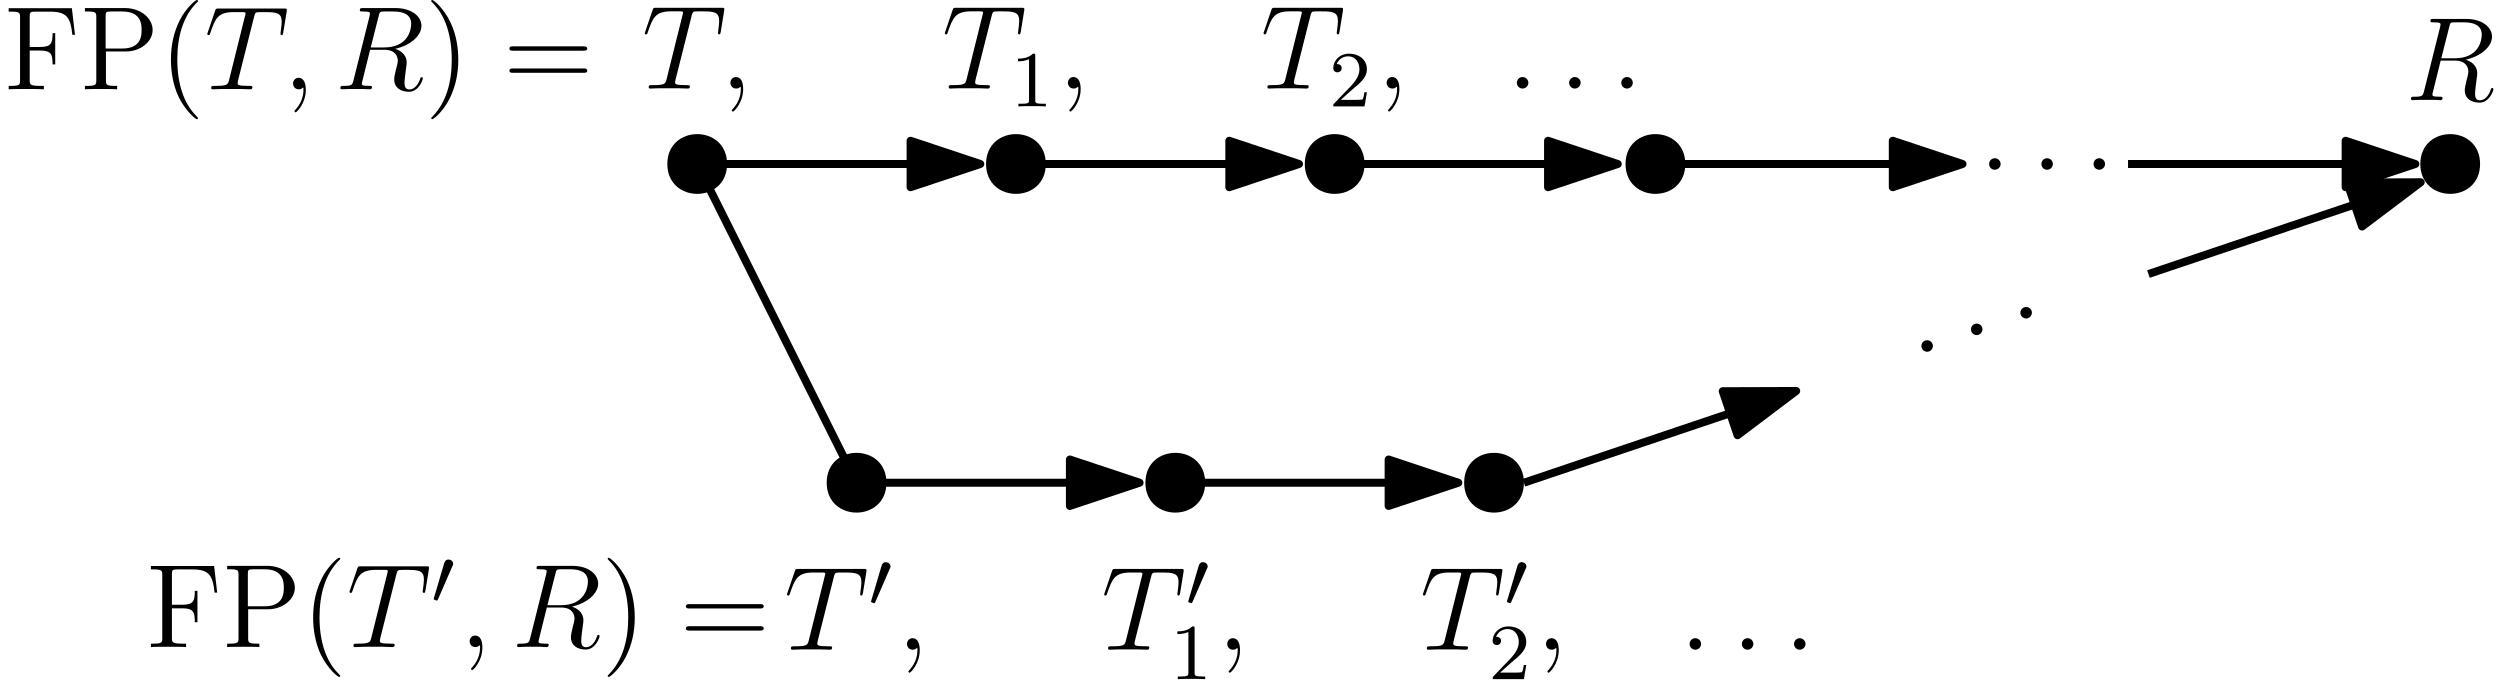 <?xml version="1.0" encoding="UTF-8" standalone="no"?>
<svg
   xmlns:dc="http://purl.org/dc/elements/1.1/"
   xmlns:cc="http://creativecommons.org/ns#"
   xmlns:rdf="http://www.w3.org/1999/02/22-rdf-syntax-ns#"
   xmlns:svg="http://www.w3.org/2000/svg"
   xmlns="http://www.w3.org/2000/svg"
   xmlns:xlink="http://www.w3.org/1999/xlink"
   xmlns:sodipodi="http://sodipodi.sourceforge.net/DTD/sodipodi-0.dtd"
   xmlns:inkscape="http://www.inkscape.org/namespaces/inkscape"
   width="251pt"
   height="69pt"
   viewBox="0 0 251 69"
   version="1.2"
   id="svg282"
   sodipodi:docname="proof_idea_ag.svg"
   inkscape:version="0.92.3 (2405546, 2018-03-11)">
  <sodipodi:namedview
     pagecolor="#ffffff"
     bordercolor="#666666"
     borderopacity="1"
     objecttolerance="10"
     gridtolerance="10"
     guidetolerance="10"
     inkscape:pageopacity="0"
     inkscape:pageshadow="2"
     inkscape:window-width="3840"
     inkscape:window-height="2136"
     id="namedview284"
     showgrid="false"
     inkscape:zoom="7.395041"
     inkscape:cx="248.75961"
     inkscape:cy="105.24474"
     inkscape:window-x="0"
     inkscape:window-y="0"
     inkscape:window-maximized="1"
     inkscape:current-layer="svg282" />
  <defs
     id="defs79">
    <g
       id="g77">
      <symbol
         overflow="visible"
         id="glyph0-0">
        <path
           style="stroke:none;"
           d=""
           id="path29" />
      </symbol>
      <symbol
         overflow="visible"
         id="glyph0-1">
        <path
           style="stroke:none;"
           d="M 4.984 -7.297 C 5.062 -7.578 5.078 -7.688 5.266 -7.734 C 5.359 -7.75 5.75 -7.75 6 -7.75 C 7.203 -7.75 7.75 -7.703 7.75 -6.781 C 7.75 -6.594 7.703 -6.141 7.641 -5.703 L 7.625 -5.562 C 7.625 -5.516 7.672 -5.438 7.75 -5.438 C 7.859 -5.438 7.859 -5.5 7.906 -5.688 L 8.25 -7.812 C 8.266 -7.906 8.266 -7.938 8.266 -7.969 C 8.266 -8.109 8.203 -8.109 7.953 -8.109 L 1.422 -8.109 C 1.141 -8.109 1.141 -8.094 1.062 -7.875 L 0.328 -5.719 C 0.328 -5.703 0.281 -5.562 0.281 -5.562 C 0.281 -5.5 0.328 -5.438 0.406 -5.438 C 0.5 -5.438 0.531 -5.484 0.578 -5.641 C 1.078 -7.094 1.328 -7.75 2.922 -7.75 L 3.719 -7.75 C 4 -7.75 4.125 -7.75 4.125 -7.625 C 4.125 -7.594 4.125 -7.562 4.062 -7.344 L 2.469 -0.938 C 2.344 -0.469 2.312 -0.344 1.047 -0.344 C 0.75 -0.344 0.672 -0.344 0.672 -0.125 C 0.672 0 0.797 0 0.859 0 C 1.156 0 1.469 -0.031 1.766 -0.031 L 3.641 -0.031 C 3.938 -0.031 4.25 0 4.547 0 C 4.688 0 4.812 0 4.812 -0.234 C 4.812 -0.344 4.719 -0.344 4.406 -0.344 C 3.328 -0.344 3.328 -0.453 3.328 -0.641 C 3.328 -0.641 3.328 -0.734 3.375 -0.922 Z M 4.984 -7.297 "
           id="path32" />
      </symbol>
      <symbol
         overflow="visible"
         id="glyph0-2">
        <path
           style="stroke:none;"
           d="M 2.328 0.047 C 2.328 -0.641 2.109 -1.156 1.609 -1.156 C 1.234 -1.156 1.047 -0.844 1.047 -0.578 C 1.047 -0.328 1.219 0 1.625 0 C 1.781 0 1.906 -0.047 2.016 -0.156 C 2.047 -0.172 2.062 -0.172 2.062 -0.172 C 2.094 -0.172 2.094 -0.016 2.094 0.047 C 2.094 0.438 2.016 1.219 1.328 2 C 1.188 2.141 1.188 2.156 1.188 2.188 C 1.188 2.25 1.25 2.312 1.312 2.312 C 1.406 2.312 2.328 1.422 2.328 0.047 Z M 2.328 0.047 "
           id="path35" />
      </symbol>
      <symbol
         overflow="visible"
         id="glyph0-3">
        <path
           style="stroke:none;"
           d="M 4.406 -7.344 C 4.5 -7.797 4.547 -7.812 5.016 -7.812 L 5.875 -7.812 C 6.906 -7.812 7.672 -7.5 7.672 -6.578 C 7.672 -5.969 7.359 -4.203 4.953 -4.203 L 3.609 -4.203 Z M 6.062 -4.062 C 7.547 -4.391 8.703 -5.344 8.703 -6.375 C 8.703 -7.297 7.75 -8.156 6.094 -8.156 L 2.859 -8.156 C 2.625 -8.156 2.516 -8.156 2.516 -7.938 C 2.516 -7.812 2.594 -7.812 2.828 -7.812 C 3.531 -7.812 3.531 -7.719 3.531 -7.594 C 3.531 -7.562 3.531 -7.5 3.484 -7.312 L 1.875 -0.891 C 1.766 -0.469 1.75 -0.344 0.922 -0.344 C 0.641 -0.344 0.562 -0.344 0.562 -0.125 C 0.562 0 0.688 0 0.734 0 C 0.938 0 1.188 -0.031 1.422 -0.031 L 2.828 -0.031 C 3.047 -0.031 3.297 0 3.516 0 C 3.609 0 3.734 0 3.734 -0.234 C 3.734 -0.344 3.641 -0.344 3.453 -0.344 C 2.719 -0.344 2.719 -0.438 2.719 -0.562 C 2.719 -0.578 2.719 -0.656 2.75 -0.75 L 3.547 -3.969 L 4.984 -3.969 C 6.125 -3.969 6.328 -3.25 6.328 -2.859 C 6.328 -2.672 6.219 -2.219 6.125 -1.906 C 6 -1.344 5.969 -1.219 5.969 -0.984 C 5.969 -0.141 6.656 0.25 7.453 0.25 C 8.422 0.25 8.844 -0.938 8.844 -1.094 C 8.844 -1.188 8.781 -1.219 8.719 -1.219 C 8.625 -1.219 8.594 -1.141 8.578 -1.047 C 8.281 -0.203 7.797 0.016 7.5 0.016 C 7.203 0.016 7 -0.125 7 -0.656 C 7 -0.938 7.141 -2.031 7.156 -2.094 C 7.219 -2.531 7.219 -2.578 7.219 -2.672 C 7.219 -3.547 6.516 -3.922 6.062 -4.062 Z M 6.062 -4.062 "
           id="path38" />
      </symbol>
      <symbol
         overflow="visible"
         id="glyph0-4">
        <path
           style="stroke:none;"
           d="M 2.203 -0.578 C 2.203 -0.922 1.906 -1.156 1.625 -1.156 C 1.281 -1.156 1.047 -0.875 1.047 -0.578 C 1.047 -0.234 1.328 0 1.609 0 C 1.953 0 2.203 -0.281 2.203 -0.578 Z M 2.203 -0.578 "
           id="path41" />
      </symbol>
      <symbol
         overflow="visible"
         id="glyph1-0">
        <path
           style="stroke:none;"
           d=""
           id="path44" />
      </symbol>
      <symbol
         overflow="visible"
         id="glyph1-1">
        <path
           style="stroke:none;"
           d="M 2.109 -3.781 C 2.156 -3.875 2.188 -3.938 2.188 -4.016 C 2.188 -4.281 1.938 -4.453 1.719 -4.453 C 1.406 -4.453 1.312 -4.172 1.281 -4.062 L 0.266 -0.625 C 0.234 -0.531 0.234 -0.516 0.234 -0.5 C 0.234 -0.438 0.281 -0.422 0.359 -0.391 C 0.516 -0.328 0.531 -0.328 0.547 -0.328 C 0.562 -0.328 0.609 -0.328 0.672 -0.469 Z M 2.109 -3.781 "
           id="path47" />
      </symbol>
      <symbol
         overflow="visible"
         id="glyph2-0">
        <path
           style="stroke:none;"
           d=""
           id="path50" />
      </symbol>
      <symbol
         overflow="visible"
         id="glyph2-1">
        <path
           style="stroke:none;"
           d="M 2.5 -5.078 C 2.5 -5.297 2.484 -5.297 2.266 -5.297 C 1.938 -4.984 1.516 -4.797 0.766 -4.797 L 0.766 -4.531 C 0.984 -4.531 1.406 -4.531 1.875 -4.734 L 1.875 -0.656 C 1.875 -0.359 1.844 -0.266 1.094 -0.266 L 0.812 -0.266 L 0.812 0 C 1.141 -0.031 1.828 -0.031 2.188 -0.031 C 2.547 -0.031 3.234 -0.031 3.562 0 L 3.562 -0.266 L 3.281 -0.266 C 2.531 -0.266 2.5 -0.359 2.5 -0.656 Z M 2.5 -5.078 "
           id="path53" />
      </symbol>
      <symbol
         overflow="visible"
         id="glyph2-2">
        <path
           style="stroke:none;"
           d="M 2.25 -1.625 C 2.375 -1.75 2.703 -2.016 2.844 -2.125 C 3.328 -2.578 3.797 -3.016 3.797 -3.734 C 3.797 -4.688 3 -5.297 2.016 -5.297 C 1.047 -5.297 0.422 -4.578 0.422 -3.859 C 0.422 -3.469 0.734 -3.422 0.844 -3.422 C 1.016 -3.422 1.266 -3.531 1.266 -3.844 C 1.266 -4.25 0.859 -4.25 0.766 -4.25 C 1 -4.844 1.531 -5.031 1.922 -5.031 C 2.656 -5.031 3.047 -4.406 3.047 -3.734 C 3.047 -2.906 2.469 -2.297 1.516 -1.344 L 0.516 -0.297 C 0.422 -0.219 0.422 -0.203 0.422 0 L 3.562 0 L 3.797 -1.422 L 3.547 -1.422 C 3.531 -1.266 3.469 -0.875 3.375 -0.719 C 3.328 -0.656 2.719 -0.656 2.594 -0.656 L 1.172 -0.656 Z M 2.25 -1.625 "
           id="path56" />
      </symbol>
      <symbol
         overflow="visible"
         id="glyph3-0">
        <path
           style="stroke:none;"
           d=""
           id="path59" />
      </symbol>
      <symbol
         overflow="visible"
         id="glyph3-1">
        <path
           style="stroke:none;"
           d="M 6.828 -8.141 L 0.484 -8.141 L 0.484 -7.797 L 0.734 -7.797 C 1.594 -7.797 1.625 -7.672 1.625 -7.234 L 1.625 -0.906 C 1.625 -0.469 1.594 -0.344 0.734 -0.344 L 0.484 -0.344 L 0.484 0 C 0.781 -0.031 1.844 -0.031 2.203 -0.031 C 2.625 -0.031 3.672 -0.031 4.016 0 L 4.016 -0.344 L 3.656 -0.344 C 2.625 -0.344 2.594 -0.484 2.594 -0.922 L 2.594 -3.891 L 3.641 -3.891 C 4.766 -3.891 4.891 -3.5 4.891 -2.5 L 5.156 -2.5 L 5.156 -5.641 L 4.891 -5.641 C 4.891 -4.641 4.766 -4.25 3.641 -4.25 L 2.594 -4.25 L 2.594 -7.312 C 2.594 -7.703 2.625 -7.797 3.141 -7.797 L 4.641 -7.797 C 6.359 -7.797 6.703 -7.156 6.875 -5.469 L 7.141 -5.469 Z M 6.828 -8.141 "
           id="path62" />
      </symbol>
      <symbol
         overflow="visible"
         id="glyph3-2">
        <path
           style="stroke:none;"
           d="M 2.609 -3.797 L 4.625 -3.797 C 6.031 -3.797 7.297 -4.75 7.297 -5.953 C 7.297 -7.109 6.141 -8.156 4.531 -8.156 L 0.5 -8.156 L 0.5 -7.812 L 0.734 -7.812 C 1.609 -7.812 1.641 -7.703 1.641 -7.25 L 1.641 -0.906 C 1.641 -0.469 1.609 -0.344 0.734 -0.344 L 0.5 -0.344 L 0.5 0 C 0.781 -0.031 1.766 -0.031 2.109 -0.031 C 2.469 -0.031 3.453 -0.031 3.734 0 L 3.734 -0.344 L 3.5 -0.344 C 2.641 -0.344 2.609 -0.469 2.609 -0.906 Z M 2.578 -4.094 L 2.578 -7.344 C 2.578 -7.734 2.609 -7.812 3.125 -7.812 L 4.25 -7.812 C 6.188 -7.812 6.188 -6.469 6.188 -5.953 C 6.188 -5.453 6.188 -4.094 4.25 -4.094 Z M 2.578 -4.094 "
           id="path65" />
      </symbol>
      <symbol
         overflow="visible"
         id="glyph3-3">
        <path
           style="stroke:none;"
           d="M 3.891 2.906 C 3.891 2.875 3.891 2.844 3.688 2.641 C 2.484 1.438 1.812 -0.531 1.812 -2.969 C 1.812 -5.297 2.375 -7.297 3.766 -8.703 C 3.891 -8.812 3.891 -8.828 3.891 -8.875 C 3.891 -8.938 3.828 -8.969 3.781 -8.969 C 3.625 -8.969 2.641 -8.109 2.062 -6.938 C 1.453 -5.719 1.172 -4.453 1.172 -2.969 C 1.172 -1.906 1.344 -0.484 1.953 0.781 C 2.672 2.219 3.641 3 3.781 3 C 3.828 3 3.891 2.969 3.891 2.906 Z M 3.891 2.906 "
           id="path68" />
      </symbol>
      <symbol
         overflow="visible"
         id="glyph3-4">
        <path
           style="stroke:none;"
           d="M 3.375 -2.969 C 3.375 -3.891 3.25 -5.359 2.578 -6.75 C 1.875 -8.188 0.891 -8.969 0.766 -8.969 C 0.719 -8.969 0.656 -8.938 0.656 -8.875 C 0.656 -8.828 0.656 -8.812 0.859 -8.609 C 2.062 -7.406 2.719 -5.422 2.719 -2.984 C 2.719 -0.672 2.156 1.328 0.781 2.734 C 0.656 2.844 0.656 2.875 0.656 2.906 C 0.656 2.969 0.719 3 0.766 3 C 0.922 3 1.906 2.141 2.484 0.969 C 3.094 -0.25 3.375 -1.547 3.375 -2.969 Z M 3.375 -2.969 "
           id="path71" />
      </symbol>
      <symbol
         overflow="visible"
         id="glyph3-5">
        <path
           style="stroke:none;"
           d="M 8.062 -3.875 C 8.234 -3.875 8.453 -3.875 8.453 -4.094 C 8.453 -4.312 8.25 -4.312 8.062 -4.312 L 1.031 -4.312 C 0.859 -4.312 0.641 -4.312 0.641 -4.094 C 0.641 -3.875 0.844 -3.875 1.031 -3.875 Z M 8.062 -1.656 C 8.234 -1.656 8.453 -1.656 8.453 -1.859 C 8.453 -2.094 8.25 -2.094 8.062 -2.094 L 1.031 -2.094 C 0.859 -2.094 0.641 -2.094 0.641 -1.875 C 0.641 -1.656 0.844 -1.656 1.031 -1.656 Z M 8.062 -1.656 "
           id="path74" />
      </symbol>
    </g>
  </defs>
  <path
     inkscape:connector-curvature="0"
     id="path81"
     d="m 73,16.465 c 0,-4 -6,-4 -6,0 0,4 6,4 6,0 z m 0,0"
     style="fill:#000000;fill-opacity:1;fill-rule:evenodd;stroke:none" />
  <path
     inkscape:connector-curvature="0"
     id="path83"
     d="m 105,16.465 c 0,-4 -6,-4 -6,0 0,4 6,4 6,0 z m 0,0"
     style="fill:#000000;fill-opacity:1;fill-rule:evenodd;stroke:none" />
  <path
     inkscape:connector-curvature="0"
     id="path85"
     d="m 89,48.465 c 0,-4 -6,-4 -6,0 0,4 6,4 6,0 z m 0,0"
     style="fill:#000000;fill-opacity:1;fill-rule:evenodd;stroke:none" />
  <path
     inkscape:connector-curvature="0"
     id="path87"
     d="m 121,48.465 c 0,-4 -6,-4 -6,0 0,4 6,4 6,0 z m 0,0"
     style="fill:#000000;fill-opacity:1;fill-rule:evenodd;stroke:none" />
  <path
     inkscape:connector-curvature="0"
     id="path89"
     d="m 137,16.465 c 0,-4 -6,-4 -6,0 0,4 6,4 6,0 z m 0,0"
     style="fill:#000000;fill-opacity:1;fill-rule:evenodd;stroke:none" />
  <path
     inkscape:connector-curvature="0"
     id="path91"
     d="m 153,48.465 c 0,-4 -6,-4 -6,0 0,4 6,4 6,0 z m 0,0"
     style="fill:#000000;fill-opacity:1;fill-rule:evenodd;stroke:none" />
  <path
     inkscape:connector-curvature="0"
     id="path93"
     d="M 69.576,16.465 H 98.423"
     style="fill:none;stroke:#000000;stroke-width:0.8;stroke-linecap:butt;stroke-linejoin:round;stroke-miterlimit:10;stroke-opacity:1" />
  <path
     inkscape:connector-curvature="0"
     id="path95"
     d="m 98.423,16.465 -7,-2.332 v 4.664 z m 0,0"
     style="fill:#000000;fill-opacity:1;fill-rule:evenodd;stroke:#000000;stroke-width:0.8;stroke-linecap:butt;stroke-linejoin:round;stroke-miterlimit:10;stroke-opacity:1" />
  <g
     id="g99"
     style="fill:#000000;fill-opacity:1">
    <use
       height="100%"
       width="100%"
       id="use97"
       y="8.89"
       x="64.456"
       xlink:href="#glyph0-1" />
  </g>
  <g
     id="g103"
     style="fill:#000000;fill-opacity:1">
    <use
       height="100%"
       width="100%"
       id="use101"
       y="8.89"
       x="72.286"
       xlink:href="#glyph0-2" />
  </g>
  <g
     id="g107"
     style="fill:#000000;fill-opacity:1">
    <use
       height="100%"
       width="100%"
       id="use105"
       y="65.231"
       x="78.733"
       xlink:href="#glyph0-1" />
  </g>
  <g
     id="g111"
     style="fill:#000000;fill-opacity:1">
    <use
       height="100%"
       width="100%"
       id="use109"
       y="60.893"
       x="87.22"
       xlink:href="#glyph1-1" />
  </g>
  <g
     id="g115"
     style="fill:#000000;fill-opacity:1">
    <use
       height="100%"
       width="100%"
       id="use113"
       y="65.231"
       x="90.015"
       xlink:href="#glyph0-2" />
  </g>
  <g
     id="g119"
     style="fill:#000000;fill-opacity:1">
    <use
       height="100%"
       width="100%"
       id="use117"
       y="8.89"
       x="94.578"
       xlink:href="#glyph0-1" />
  </g>
  <g
     id="g123"
     style="fill:#000000;fill-opacity:1">
    <use
       height="100%"
       width="100%"
       id="use121"
       y="10.684"
       x="101.439"
       xlink:href="#glyph2-1" />
  </g>
  <g
     id="g127"
     style="fill:#000000;fill-opacity:1">
    <use
       height="100%"
       width="100%"
       id="use125"
       y="8.89"
       x="106.171"
       xlink:href="#glyph0-2" />
  </g>
  <g
     id="g131"
     style="fill:#000000;fill-opacity:1">
    <use
       height="100%"
       width="100%"
       id="use129"
       y="8.89"
       x="126.579"
       xlink:href="#glyph0-1" />
  </g>
  <g
     id="g135"
     style="fill:#000000;fill-opacity:1">
    <use
       height="100%"
       width="100%"
       id="use133"
       y="10.684"
       x="133.439"
       xlink:href="#glyph2-2" />
  </g>
  <g
     id="g139"
     style="fill:#000000;fill-opacity:1">
    <use
       height="100%"
       width="100%"
       id="use137"
       y="8.89"
       x="138.171"
       xlink:href="#glyph0-2" />
  </g>
  <g
     id="g143"
     style="fill:#000000;fill-opacity:1">
    <use
       height="100%"
       width="100%"
       id="use141"
       y="65.231"
       x="110.578"
       xlink:href="#glyph0-1" />
  </g>
  <g
     id="g147"
     style="fill:#000000;fill-opacity:1">
    <use
       height="100%"
       width="100%"
       id="use145"
       y="60.893"
       x="119.064"
       xlink:href="#glyph1-1" />
  </g>
  <g
     id="g151"
     style="fill:#000000;fill-opacity:1">
    <use
       height="100%"
       width="100%"
       id="use149"
       y="68.187"
       x="117.439"
       xlink:href="#glyph2-1" />
  </g>
  <g
     id="g155"
     style="fill:#000000;fill-opacity:1">
    <use
       height="100%"
       width="100%"
       id="use153"
       y="65.231"
       x="122.171"
       xlink:href="#glyph0-2" />
  </g>
  <g
     id="g159"
     style="fill:#000000;fill-opacity:1">
    <use
       height="100%"
       width="100%"
       id="use157"
       y="65.231"
       x="142.579"
       xlink:href="#glyph0-1" />
  </g>
  <g
     id="g163"
     style="fill:#000000;fill-opacity:1">
    <use
       height="100%"
       width="100%"
       id="use161"
       y="60.893"
       x="151.064"
       xlink:href="#glyph1-1" />
  </g>
  <g
     id="g167"
     style="fill:#000000;fill-opacity:1">
    <use
       height="100%"
       width="100%"
       id="use165"
       y="68.187"
       x="149.439"
       xlink:href="#glyph2-2" />
  </g>
  <g
     id="g171"
     style="fill:#000000;fill-opacity:1">
    <use
       height="100%"
       width="100%"
       id="use169"
       y="65.231"
       x="154.171"
       xlink:href="#glyph0-2" />
  </g>
  <path
     inkscape:connector-curvature="0"
     id="path173"
     d="m 70,16.465 16,32"
     style="fill:none;stroke:#000000;stroke-width:0.8;stroke-linecap:butt;stroke-linejoin:round;stroke-miterlimit:10;stroke-opacity:1" />
  <path
     inkscape:connector-curvature="0"
     id="path175"
     d="m 249,16.465 c 0,-4 -6,-4 -6,0 0,4 6,4 6,0 z m 0,0"
     style="fill:#000000;fill-opacity:1;fill-rule:evenodd;stroke:none" />
  <g
     id="g183"
     style="fill:#000000;fill-opacity:1">
    <use
       height="100%"
       width="100%"
       id="use181"
       y="10.055"
       x="241.496"
       xlink:href="#glyph0-3" />
  </g>
  <g
     id="g191"
     style="fill:#000000;fill-opacity:1">
    <use
       height="100%"
       width="100%"
       id="use185"
       y="8.966"
       x="0.388"
       xlink:href="#glyph3-1" />
    <use
       height="100%"
       width="100%"
       id="use187"
       y="8.966"
       x="8.027"
       xlink:href="#glyph3-2" />
    <use
       height="100%"
       width="100%"
       id="use189"
       y="8.966"
       x="15.99"
       xlink:href="#glyph3-3" />
  </g>
  <g
     id="g195"
     style="fill:#000000;fill-opacity:1">
    <use
       height="100%"
       width="100%"
       id="use193"
       y="8.966"
       x="20.532"
       xlink:href="#glyph0-1" />
  </g>
  <g
     id="g199"
     style="fill:#000000;fill-opacity:1">
    <use
       height="100%"
       width="100%"
       id="use197"
       y="8.966"
       x="28.375"
       xlink:href="#glyph0-2" />
  </g>
  <g
     id="g203"
     style="fill:#000000;fill-opacity:1">
    <use
       height="100%"
       width="100%"
       id="use201"
       y="8.966"
       x="33.611"
       xlink:href="#glyph0-3" />
  </g>
  <g
     id="g207"
     style="fill:#000000;fill-opacity:1">
    <use
       height="100%"
       width="100%"
       id="use205"
       y="8.966"
       x="42.638"
       xlink:href="#glyph3-4" />
  </g>
  <g
     id="g211"
     style="fill:#000000;fill-opacity:1">
    <use
       height="100%"
       width="100%"
       id="use209"
       y="8.966"
       x="50.504"
       xlink:href="#glyph3-5" />
  </g>
  <g
     id="g921"
     transform="translate(23.529,10.488)">
    <g
       style="fill:#000000;fill-opacity:1"
       id="g215">
      <use
         xlink:href="#glyph0-4"
         x="175.131"
         y="6.555"
         id="use213"
         width="100%"
         height="100%" />
    </g>
    <g
       style="fill:#000000;fill-opacity:1"
       id="g219">
      <use
         xlink:href="#glyph0-4"
         x="180.379"
         y="6.555"
         id="use217"
         width="100%"
         height="100%" />
    </g>
    <g
       style="fill:#000000;fill-opacity:1"
       id="g223">
      <use
         xlink:href="#glyph0-4"
         x="185.615"
         y="6.555"
         id="use221"
         width="100%"
         height="100%" />
    </g>
  </g>
  <g
     id="g231"
     style="fill:#000000;fill-opacity:1">
    <use
       height="100%"
       width="100%"
       id="use225"
       y="64.966"
       x="14.667"
       xlink:href="#glyph3-1" />
    <use
       height="100%"
       width="100%"
       id="use227"
       y="64.966"
       x="22.306"
       xlink:href="#glyph3-2" />
    <use
       height="100%"
       width="100%"
       id="use229"
       y="64.966"
       x="30.268"
       xlink:href="#glyph3-3" />
  </g>
  <g
     id="g235"
     style="fill:#000000;fill-opacity:1">
    <use
       height="100%"
       width="100%"
       id="use233"
       y="64.966"
       x="34.811"
       xlink:href="#glyph0-1" />
  </g>
  <g
     id="g239"
     style="fill:#000000;fill-opacity:1">
    <use
       height="100%"
       width="100%"
       id="use237"
       y="60.628"
       x="43.31"
       xlink:href="#glyph1-1" />
  </g>
  <g
     id="g243"
     style="fill:#000000;fill-opacity:1">
    <use
       height="100%"
       width="100%"
       id="use241"
       y="64.966"
       x="46.104"
       xlink:href="#glyph0-2" />
  </g>
  <g
     id="g247"
     style="fill:#000000;fill-opacity:1">
    <use
       height="100%"
       width="100%"
       id="use245"
       y="64.966"
       x="51.353"
       xlink:href="#glyph0-3" />
  </g>
  <g
     id="g251"
     style="fill:#000000;fill-opacity:1">
    <use
       height="100%"
       width="100%"
       id="use249"
       y="64.966"
       x="60.355"
       xlink:href="#glyph3-4" />
  </g>
  <g
     id="g255"
     style="fill:#000000;fill-opacity:1">
    <use
       height="100%"
       width="100%"
       id="use253"
       y="64.966"
       x="68.222"
       xlink:href="#glyph3-5" />
  </g>
  <g
     id="g394"
     transform="rotate(-2.002,-10.138,11.927)"
     inkscape:transform-center-x="9.3402693"
     inkscape:transform-center-y="1.9210625">
    <g
       transform="rotate(-16.573,192.177,42.555)"
       style="fill:#000000;fill-opacity:1"
       id="g259">
      <use
         xlink:href="#glyph0-4"
         x="191.13"
         y="42.555"
         id="use257"
         width="100%"
         height="100%" />
    </g>
    <g
       transform="rotate(-16.573,192.177,42.555)"
       style="fill:#000000;fill-opacity:1"
       id="g263">
      <use
         xlink:href="#glyph0-4"
         x="196.379"
         y="42.555"
         id="use261"
         width="100%"
         height="100%" />
    </g>
    <g
       transform="rotate(-16.573,192.177,42.555)"
       style="fill:#000000;fill-opacity:1"
       id="g267">
      <use
         xlink:href="#glyph0-4"
         x="201.615"
         y="42.555"
         id="use265"
         width="100%"
         height="100%" />
    </g>
  </g>
  <g
     id="g398"
     transform="translate(-0.424)">
    <path
       style="fill:none;stroke:#000000;stroke-width:0.8;stroke-linecap:butt;stroke-linejoin:round;stroke-miterlimit:10;stroke-opacity:1"
       d="m 102,16.465 h 28.848"
       id="path269"
       inkscape:connector-curvature="0" />
    <path
       style="fill:#000000;fill-opacity:1;fill-rule:evenodd;stroke:#000000;stroke-width:0.8;stroke-linecap:butt;stroke-linejoin:round;stroke-miterlimit:10;stroke-opacity:1"
       d="m 130.848,16.465 -7,-2.332 v 4.664 z m 0,0"
       id="path271"
       inkscape:connector-curvature="0" />
  </g>
  <path
     inkscape:connector-curvature="0"
     id="path273"
     d="M 85.57,48.465 H 114.417"
     style="fill:none;stroke:#000000;stroke-width:0.8;stroke-linecap:butt;stroke-linejoin:round;stroke-miterlimit:10;stroke-opacity:1" />
  <path
     inkscape:connector-curvature="0"
     id="path275"
     d="m 114.417,48.465 -7,-2.332 v 4.664 z m 0,0"
     style="fill:#000000;fill-opacity:1;fill-rule:evenodd;stroke:#000000;stroke-width:0.8;stroke-linecap:butt;stroke-linejoin:round;stroke-miterlimit:10;stroke-opacity:1" />
  <g
     id="g438"
     transform="translate(-0.43)">
    <path
       style="fill:none;stroke:#000000;stroke-width:0.8;stroke-linecap:butt;stroke-linejoin:round;stroke-miterlimit:10;stroke-opacity:1"
       d="m 118,48.465 h 28.848"
       id="path277"
       inkscape:connector-curvature="0" />
    <path
       style="fill:#000000;fill-opacity:1;fill-rule:evenodd;stroke:#000000;stroke-width:0.8;stroke-linecap:butt;stroke-linejoin:round;stroke-miterlimit:10;stroke-opacity:1"
       d="m 146.848,48.465 -7,-2.332 v 4.664 z m 0,0"
       id="path279"
       inkscape:connector-curvature="0" />
  </g>
  <g
     transform="translate(31.576)"
     id="g398-3">
    <path
       style="fill:none;stroke:#000000;stroke-width:0.8;stroke-linecap:butt;stroke-linejoin:round;stroke-miterlimit:10;stroke-opacity:1"
       d="m 102,16.465 h 28.848"
       id="path269-6"
       inkscape:connector-curvature="0" />
    <path
       style="fill:#000000;fill-opacity:1;fill-rule:evenodd;stroke:#000000;stroke-width:0.8;stroke-linecap:butt;stroke-linejoin:round;stroke-miterlimit:10;stroke-opacity:1"
       d="m 130.848,16.465 -7,-2.332 v 4.664 z m 0,0"
       id="path271-7"
       inkscape:connector-curvature="0" />
  </g>
  <path
     inkscape:connector-curvature="0"
     id="path89-5"
     d="m 169.205,16.465 c 0,-4 -6,-4 -6,0 0,4 6,4 6,0 z m 0,0"
     style="fill:#000000;fill-opacity:1;fill-rule:evenodd;stroke:none;stroke-width:1" />
  <g
     transform="rotate(-18.624,135.5,-58.263)"
     id="g438-3">
    <path
       style="fill:none;stroke:#000000;stroke-width:0.8;stroke-linecap:butt;stroke-linejoin:round;stroke-miterlimit:10;stroke-opacity:1"
       d="m 118,48.465 h 28.848"
       id="path277-5"
       inkscape:connector-curvature="0" />
    <path
       style="fill:#000000;fill-opacity:1;fill-rule:evenodd;stroke:#000000;stroke-width:0.8;stroke-linecap:butt;stroke-linejoin:round;stroke-miterlimit:10;stroke-opacity:1"
       d="m 146.848,48.465 -7,-2.332 v 4.664 z m 0,0"
       id="path279-6"
       inkscape:connector-curvature="0" />
  </g>
  <g
     transform="rotate(-18.624,102.958,-259.934)"
     id="g438-3-2">
    <path
       style="fill:none;stroke:#000000;stroke-width:0.8;stroke-linecap:butt;stroke-linejoin:round;stroke-miterlimit:10;stroke-opacity:1"
       d="m 118,48.465 h 28.848"
       id="path277-5-9"
       inkscape:connector-curvature="0" />
    <path
       style="fill:#000000;fill-opacity:1;fill-rule:evenodd;stroke:#000000;stroke-width:0.8;stroke-linecap:butt;stroke-linejoin:round;stroke-miterlimit:10;stroke-opacity:1"
       d="m 146.848,48.465 -7,-2.332 v 4.664 z m 0,0"
       id="path279-6-1"
       inkscape:connector-curvature="0" />
  </g>
  <g
     transform="translate(111.654)"
     id="g398-3-2">
    <path
       style="fill:none;stroke:#000000;stroke-width:0.8;stroke-linecap:butt;stroke-linejoin:round;stroke-miterlimit:10;stroke-opacity:1"
       d="m 102,16.465 h 28.848"
       id="path269-6-7"
       inkscape:connector-curvature="0" />
    <path
       style="fill:#000000;fill-opacity:1;fill-rule:evenodd;stroke:#000000;stroke-width:0.8;stroke-linecap:butt;stroke-linejoin:round;stroke-miterlimit:10;stroke-opacity:1"
       d="m 130.848,16.465 -7,-2.332 v 4.664 z m 0,0"
       id="path271-7-0"
       inkscape:connector-curvature="0" />
  </g>
  <g
     transform="translate(66.188,-4.9436931e-5)"
     id="g398-3-3">
    <path
       style="fill:none;stroke:#000000;stroke-width:0.8;stroke-linecap:butt;stroke-linejoin:round;stroke-miterlimit:10;stroke-opacity:1"
       d="m 102,16.465 h 28.848"
       id="path269-6-6"
       inkscape:connector-curvature="0" />
    <path
       style="fill:#000000;fill-opacity:1;fill-rule:evenodd;stroke:#000000;stroke-width:0.8;stroke-linecap:butt;stroke-linejoin:round;stroke-miterlimit:10;stroke-opacity:1"
       d="m 130.848,16.465 -7,-2.332 v 4.664 z m 0,0"
       id="path271-7-7"
       inkscape:connector-curvature="0" />
  </g>
  <g
     id="g921-5"
     transform="translate(-23.885,2.335)">
    <g
       style="fill:#000000;fill-opacity:1"
       id="g215-3">
      <use
         xlink:href="#glyph0-4"
         x="175.131"
         y="6.555"
         id="use213-5"
         width="100%"
         height="100%" />
    </g>
    <g
       style="fill:#000000;fill-opacity:1"
       id="g219-6">
      <use
         xlink:href="#glyph0-4"
         x="180.379"
         y="6.555"
         id="use217-2"
         width="100%"
         height="100%" />
    </g>
    <g
       style="fill:#000000;fill-opacity:1"
       id="g223-9">
      <use
         xlink:href="#glyph0-4"
         x="185.615"
         y="6.555"
         id="use221-1"
         width="100%"
         height="100%" />
    </g>
  </g>
  <g
     id="g921-2"
     transform="translate(-6.543,58.676)">
    <g
       style="fill:#000000;fill-opacity:1"
       id="g215-7">
      <use
         xlink:href="#glyph0-4"
         x="175.131"
         y="6.555"
         id="use213-0"
         width="100%"
         height="100%" />
    </g>
    <g
       style="fill:#000000;fill-opacity:1"
       id="g219-9">
      <use
         xlink:href="#glyph0-4"
         x="180.379"
         y="6.555"
         id="use217-3"
         width="100%"
         height="100%" />
    </g>
    <g
       style="fill:#000000;fill-opacity:1"
       id="g223-6">
      <use
         xlink:href="#glyph0-4"
         x="185.615"
         y="6.555"
         id="use221-0"
         width="100%"
         height="100%" />
    </g>
  </g>
</svg>
